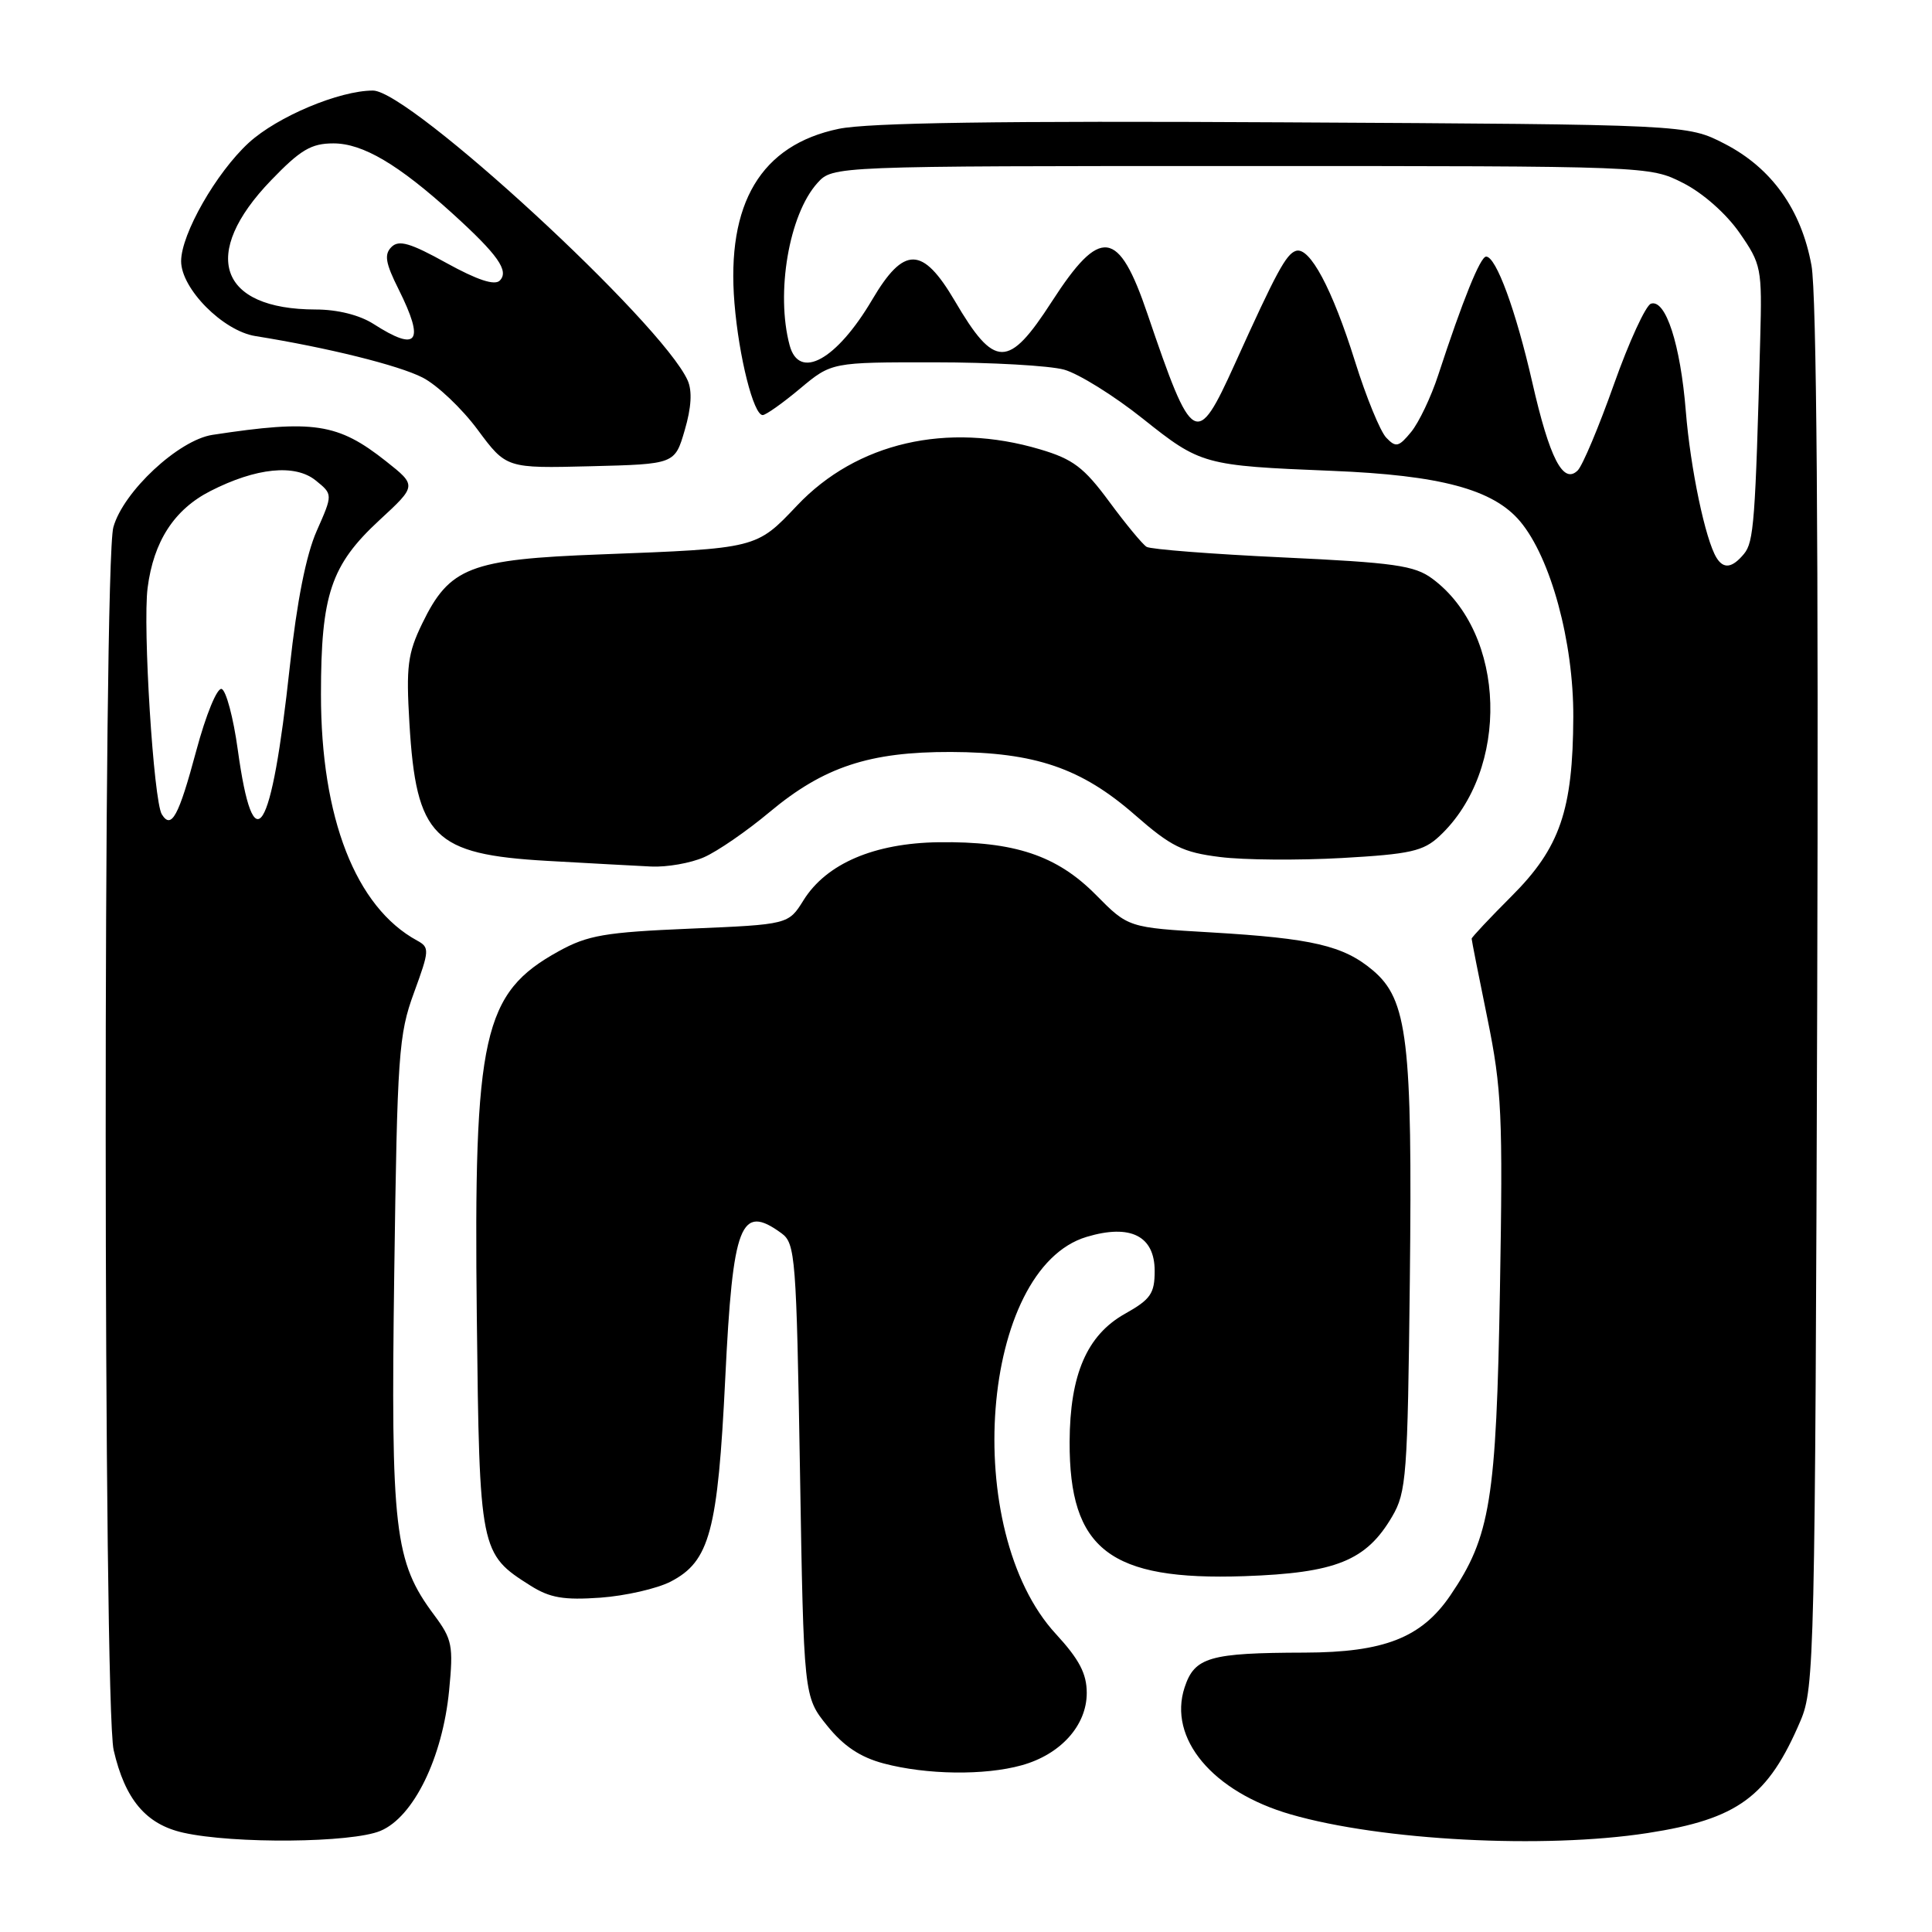<?xml version="1.0" encoding="UTF-8" standalone="no"?>
<!DOCTYPE svg PUBLIC "-//W3C//DTD SVG 1.1//EN" "http://www.w3.org/Graphics/SVG/1.1/DTD/svg11.dtd" >
<svg xmlns="http://www.w3.org/2000/svg" xmlns:xlink="http://www.w3.org/1999/xlink" version="1.1" viewBox="0 0 256 256">
 <g >
 <path fill="currentColor"
d=" M 50.41 242.60 C 54.80 240.77 58.64 232.91 59.51 224.00 C 60.09 218.04 59.92 217.21 57.53 214.00 C 52.25 206.93 51.77 202.83 52.24 168.67 C 52.64 139.72 52.82 137.08 54.85 131.55 C 56.91 125.92 56.94 125.54 55.27 124.63 C 47.13 120.20 42.52 108.37 42.53 92.00 C 42.53 78.79 43.85 74.87 50.27 68.93 C 55.23 64.35 55.23 64.35 51.14 61.11 C 44.77 56.07 41.55 55.58 28.16 57.62 C 23.67 58.30 16.33 65.14 15.02 69.86 C 13.64 74.82 13.68 225.91 15.06 231.90 C 16.57 238.45 19.34 241.73 24.28 242.84 C 30.97 244.34 46.59 244.20 50.41 242.60 Z  M 218.31 242.89 C 230.29 241.04 234.28 238.10 238.58 228.00 C 240.42 223.69 240.51 219.58 240.79 132.17 C 240.97 72.20 240.71 38.88 240.03 35.17 C 238.68 27.76 234.75 22.26 228.52 19.05 C 223.56 16.50 223.56 16.50 170.14 16.21 C 132.51 16.00 115.07 16.26 111.14 17.07 C 100.84 19.21 96.23 26.92 97.32 40.17 C 97.91 47.33 99.85 55.00 101.06 55.00 C 101.47 55.00 103.70 53.43 106.00 51.50 C 110.19 48.00 110.19 48.00 123.84 48.01 C 131.36 48.01 139.07 48.45 141.00 48.98 C 142.93 49.52 147.61 52.43 151.41 55.46 C 159.10 61.59 159.49 61.70 176.50 62.39 C 190.87 62.97 197.85 64.84 201.42 69.08 C 205.48 73.91 208.51 85.05 208.47 95.00 C 208.42 107.36 206.70 112.34 200.31 118.73 C 197.39 121.65 195.00 124.20 195.00 124.38 C 195.00 124.57 195.94 129.35 197.10 135.00 C 198.99 144.29 199.15 147.75 198.75 170.89 C 198.27 198.75 197.48 203.62 192.17 211.41 C 188.35 217.01 183.41 218.95 172.87 218.98 C 160.26 219.01 158.29 219.58 156.97 223.58 C 154.74 230.34 160.67 237.43 171.04 240.42 C 183.05 243.89 204.57 245.01 218.31 242.89 Z  M 135.37 233.91 C 140.54 232.48 144.00 228.63 144.00 224.33 C 144.00 221.77 143.01 219.88 139.91 216.51 C 127.24 202.77 129.92 168.10 143.99 163.89 C 149.79 162.15 153.00 163.76 153.00 168.41 C 153.00 171.40 152.46 172.18 149.05 174.09 C 144.02 176.92 141.77 182.14 141.73 191.04 C 141.68 205.32 147.05 209.46 164.88 208.85 C 177.01 208.43 181.03 206.81 184.46 200.96 C 186.36 197.74 186.52 195.55 186.81 169.69 C 187.16 137.86 186.52 132.45 181.89 128.56 C 178.02 125.30 173.89 124.34 160.50 123.55 C 149.50 122.91 149.50 122.91 145.22 118.58 C 140.05 113.35 134.43 111.47 124.38 111.60 C 115.83 111.72 109.51 114.43 106.48 119.27 C 104.47 122.50 104.47 122.50 91.46 123.05 C 80.14 123.53 77.88 123.92 74.02 126.05 C 63.98 131.59 62.75 137.11 63.18 174.55 C 63.53 205.57 63.60 205.88 70.30 210.11 C 72.87 211.73 74.70 212.04 79.55 211.70 C 82.87 211.46 87.07 210.50 88.87 209.57 C 94.04 206.89 95.11 202.91 96.10 182.63 C 97.10 162.08 98.13 159.45 103.56 163.42 C 105.39 164.75 105.53 166.61 106.00 194.83 C 106.50 224.82 106.50 224.82 109.60 228.66 C 111.78 231.37 113.98 232.84 117.10 233.67 C 122.76 235.17 130.46 235.28 135.37 233.91 Z  M 93.28 113.59 C 95.05 112.82 98.97 110.12 101.99 107.59 C 109.14 101.62 115.20 99.61 126.00 99.64 C 137.16 99.68 143.29 101.78 150.37 107.97 C 155.18 112.18 156.73 112.95 161.67 113.56 C 164.81 113.96 172.09 114.01 177.83 113.69 C 186.87 113.18 188.60 112.79 190.73 110.80 C 200.13 102.03 199.62 83.94 189.78 76.67 C 187.43 74.93 184.75 74.55 169.98 73.86 C 160.59 73.42 152.47 72.79 151.93 72.46 C 151.39 72.13 149.16 69.43 146.97 66.46 C 143.63 61.93 142.17 60.83 137.81 59.54 C 125.49 55.88 113.51 58.64 105.62 66.98 C 100.19 72.71 100.35 72.67 79.60 73.46 C 62.24 74.11 59.56 75.16 55.94 82.63 C 54.02 86.59 53.80 88.31 54.25 95.84 C 55.15 110.92 57.44 113.21 72.50 114.07 C 78.00 114.38 84.20 114.72 86.28 114.82 C 88.36 114.92 91.51 114.37 93.28 113.59 Z  M 90.73 57.00 C 91.61 54.01 91.74 51.80 91.12 50.41 C 87.72 42.79 54.29 12.00 49.42 12.00 C 44.96 12.00 36.75 15.45 32.96 18.92 C 28.65 22.88 24.00 31.02 24.00 34.61 C 24.00 38.25 29.54 43.84 33.83 44.53 C 43.39 46.06 52.82 48.40 56.00 50.03 C 57.92 51.01 61.21 54.13 63.29 56.94 C 67.09 62.06 67.09 62.06 78.25 61.78 C 89.42 61.50 89.42 61.50 90.73 57.00 Z  M 21.44 107.90 C 20.35 106.13 18.90 83.03 19.56 77.89 C 20.35 71.73 23.09 67.51 27.87 65.07 C 33.94 61.97 39.10 61.45 41.83 63.66 C 44.11 65.50 44.11 65.50 41.97 70.34 C 40.56 73.52 39.34 79.69 38.40 88.34 C 35.96 110.86 33.61 114.59 31.50 99.30 C 30.92 95.09 29.96 91.49 29.37 91.29 C 28.77 91.09 27.29 94.69 26.00 99.50 C 23.67 108.18 22.71 109.95 21.44 107.90 Z  M 227.45 73.91 C 225.97 71.52 223.99 62.07 223.38 54.50 C 222.67 45.64 220.71 39.60 218.76 40.24 C 218.07 40.47 215.86 45.27 213.86 50.91 C 211.86 56.55 209.70 61.70 209.05 62.34 C 207.13 64.23 205.33 60.74 203.03 50.64 C 200.85 41.10 198.24 34.00 196.92 34.00 C 196.15 34.00 193.83 39.74 190.56 49.73 C 189.62 52.61 188.01 55.98 186.99 57.23 C 185.34 59.24 184.96 59.33 183.69 58.00 C 182.89 57.17 181.03 52.63 179.55 47.90 C 176.53 38.25 173.54 32.66 171.72 33.24 C 170.42 33.66 169.14 36.02 163.61 48.25 C 158.54 59.44 158.01 59.14 152.05 41.61 C 148.21 30.29 145.82 29.98 139.38 39.95 C 133.61 48.89 131.80 48.88 126.51 39.86 C 122.24 32.60 119.78 32.57 115.57 39.71 C 110.86 47.70 105.89 50.45 104.63 45.75 C 102.77 38.81 104.55 28.41 108.31 24.25 C 110.35 22.00 110.35 22.00 164.46 22.00 C 218.58 22.00 218.58 22.00 223.02 24.25 C 225.63 25.57 228.72 28.30 230.49 30.84 C 233.39 35.02 233.49 35.53 233.24 44.84 C 232.60 69.09 232.39 71.82 231.09 73.39 C 229.53 75.27 228.39 75.43 227.45 73.91 Z  M 49.50 42.93 C 47.64 41.74 44.72 41.01 41.82 41.01 C 28.99 40.99 26.48 33.68 35.92 23.89 C 39.82 19.84 41.24 19.00 44.18 19.00 C 48.07 19.00 52.77 21.77 60.00 28.33 C 65.99 33.77 67.49 35.91 66.22 37.18 C 65.54 37.86 63.24 37.10 59.16 34.85 C 54.36 32.19 52.85 31.75 51.87 32.73 C 50.88 33.72 51.08 34.87 52.82 38.34 C 56.32 45.36 55.36 46.69 49.50 42.93 Z "/>
</g>
</svg>